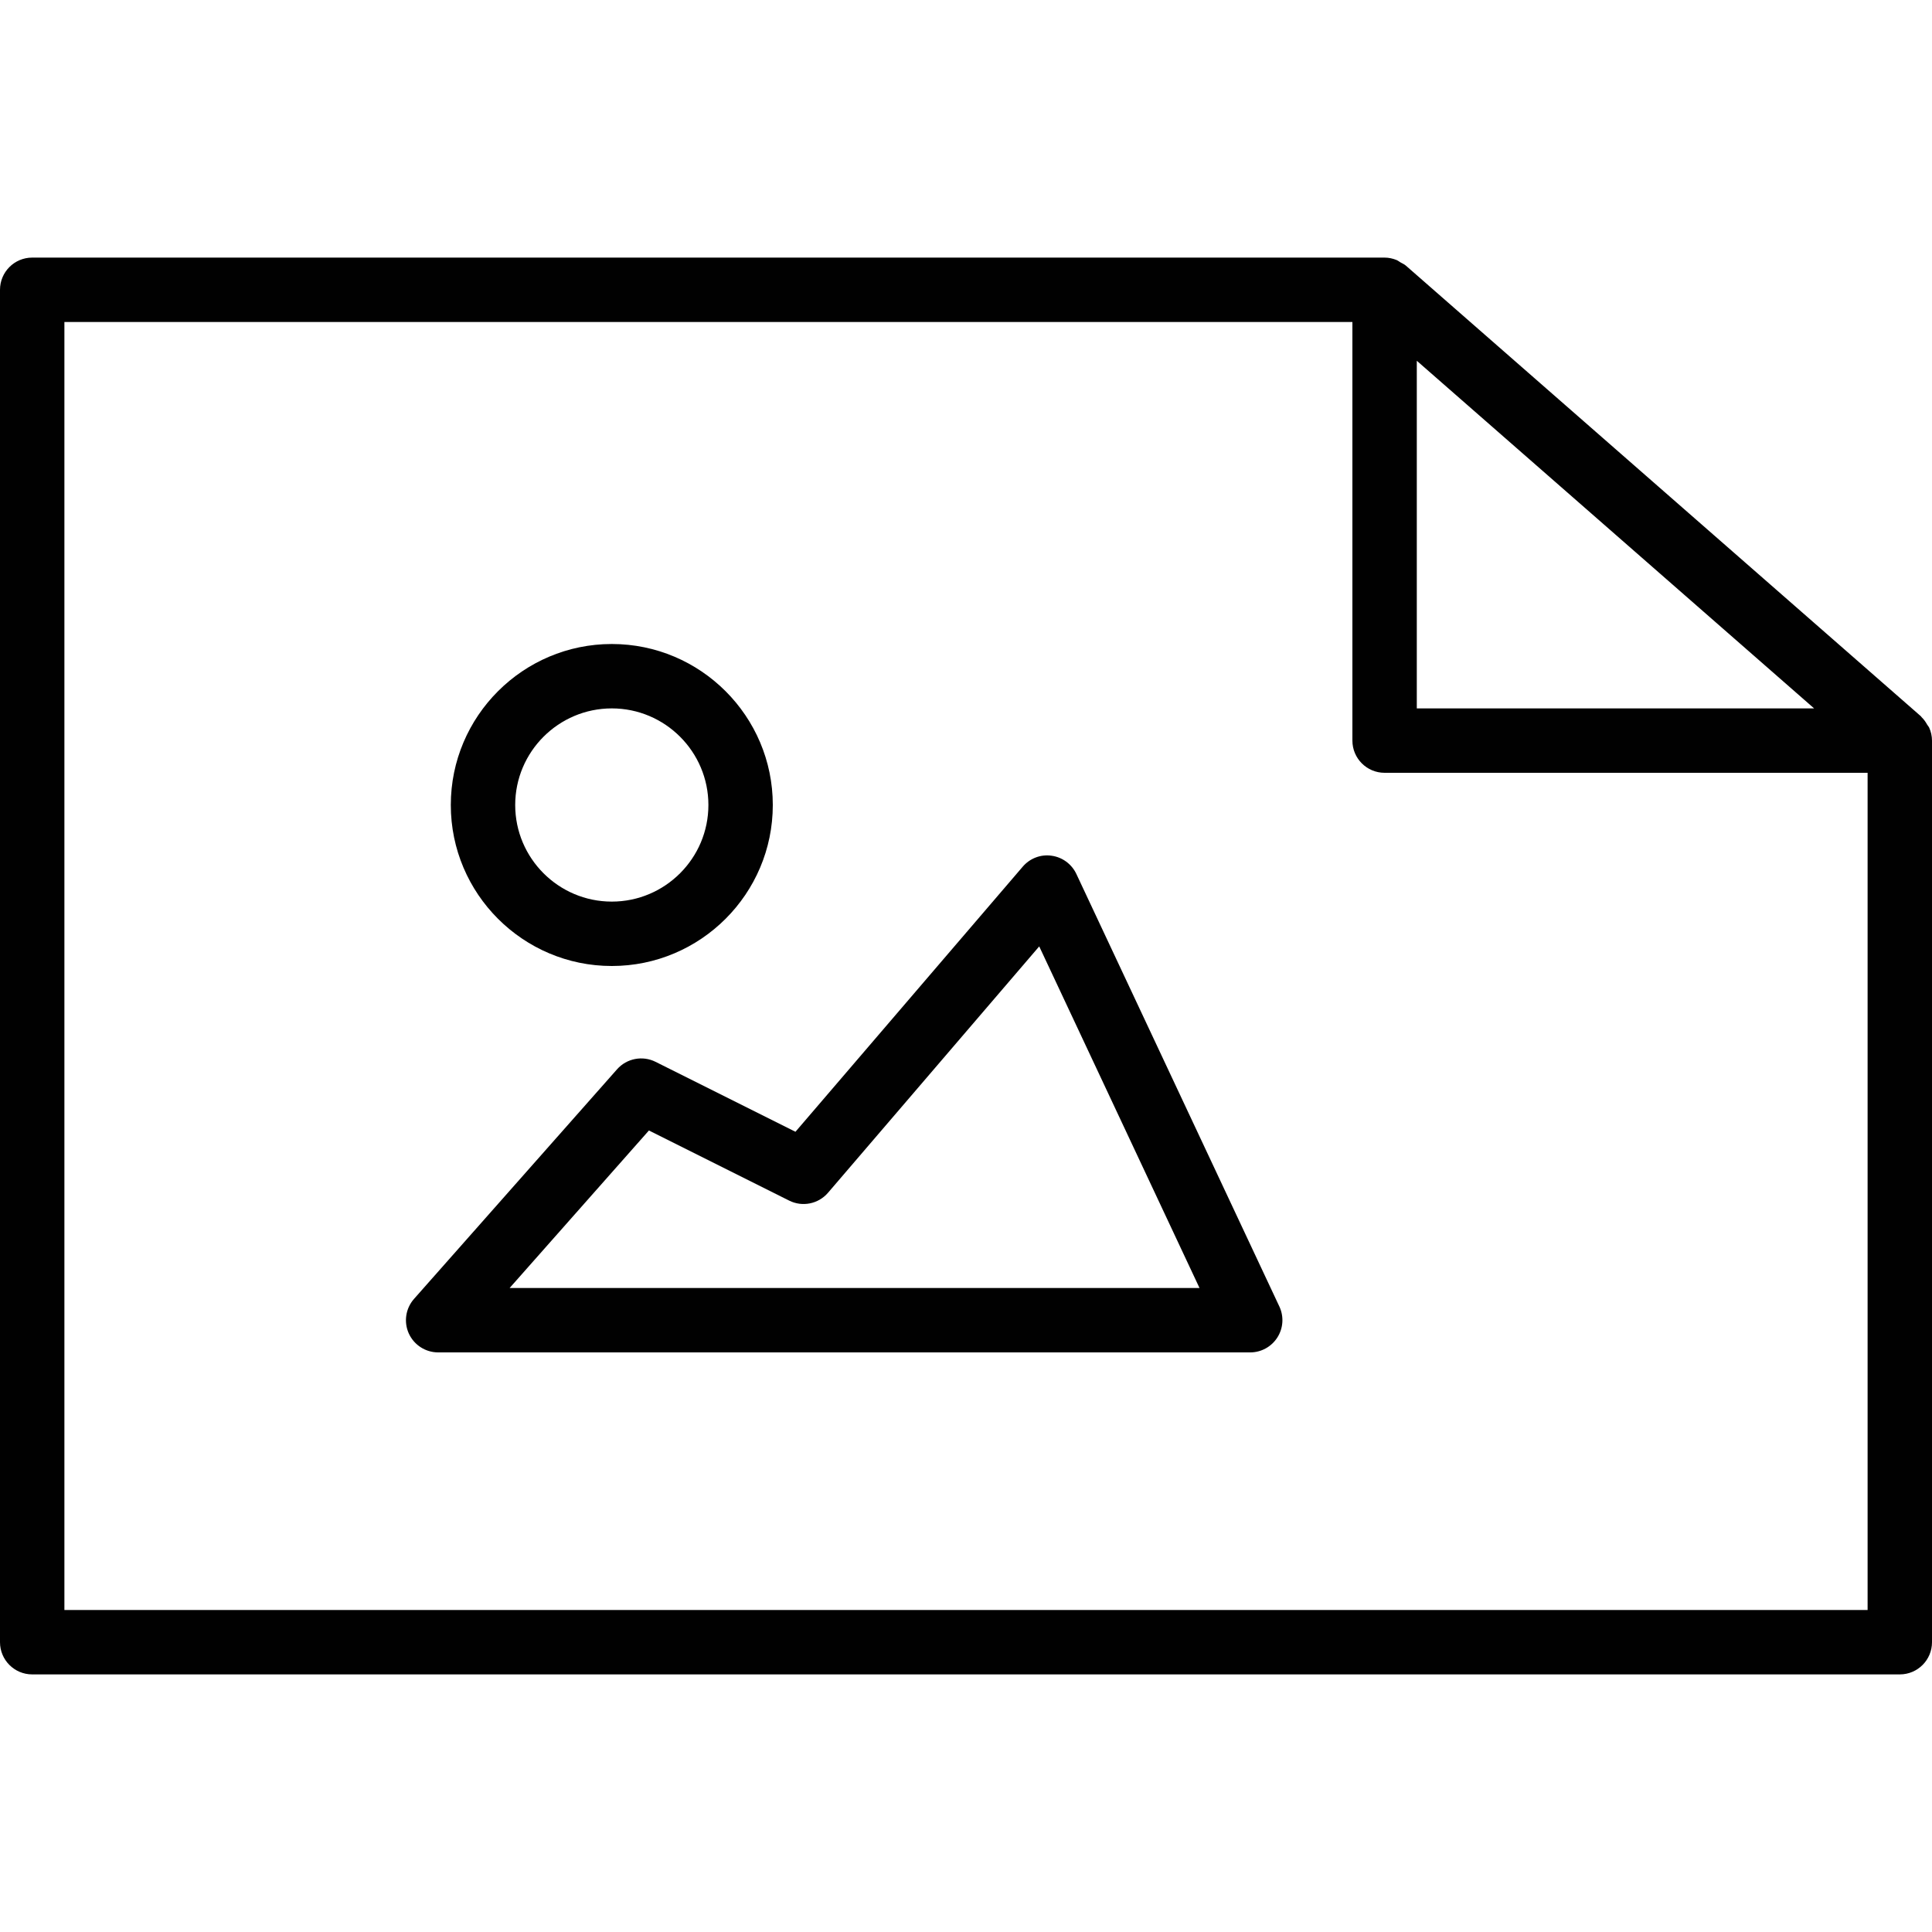 <?xml version="1.0" encoding="utf-8"?>
<!-- Generator: Adobe Illustrator 17.0.0, SVG Export Plug-In . SVG Version: 6.00 Build 0)  -->
<!DOCTYPE svg PUBLIC "-//W3C//DTD SVG 1.1//EN" "http://www.w3.org/Graphics/SVG/1.1/DTD/svg11.dtd">
<svg version="1.1" id="Layer_1" xmlns="http://www.w3.org/2000/svg" xmlns:xlink="http://www.w3.org/1999/xlink" x="0px" y="0px"
	 width="60px" height="60px" viewBox="0 0 60 60" enable-background="new 0 0 60 60" xml:space="preserve">
<g>
	<path fill="#010101" d="M59.853,22.509c-0.05-0.087-0.104-0.169-0.177-0.237c-0.008-0.007-0.01-0.018-0.018-0.025l-16-14
		c-0.049-0.043-0.109-0.066-0.164-0.098c-0.042-0.025-0.079-0.056-0.125-0.075C43.253,8.028,43.128,8,43,8H1C0.447,8,0,8.448,0,9v42
		c0,0.552,0.447,1,1,1h58c0.553,0,1-0.448,1-1V23c0-0.143-0.032-0.278-0.087-0.401C59.899,22.566,59.871,22.541,59.853,22.509z
		 M44,11.204L56.339,22H44V11.204z M2,50V10h40v13c0,0.552,0.447,1,1,1h15v26H2z"/>
	<path fill="#010101" d="M33.427,27.141c-0.145-0.307-0.435-0.521-0.771-0.566c-0.336-0.049-0.673,0.082-0.894,0.34l-7.058,8.233
		l-4.345-2.172c-0.403-0.202-0.896-0.108-1.196,0.232l-6.305,7.13c-0.261,0.295-0.324,0.715-0.163,1.073
		C12.858,41.77,13.215,42,13.608,42h25.218c0.342,0,0.66-0.175,0.844-0.464c0.184-0.289,0.207-0.651,0.062-0.961L33.427,27.141z
		 M15.827,40l4.326-4.892l4.356,2.178c0.409,0.205,0.907,0.105,1.206-0.244l6.559-7.651L37.252,40H15.827z"/>
	<path fill="#010101" d="M19,30c2.757,0,5-2.243,5-5c0-2.757-2.243-5-5-5c-2.757,0-5,2.243-5,5C14,27.757,16.243,30,19,30z M19,22
		c1.654,0,3,1.346,3,3s-1.346,3-3,3s-3-1.346-3-3S17.346,22,19,22z"/>
</g>
</svg>
